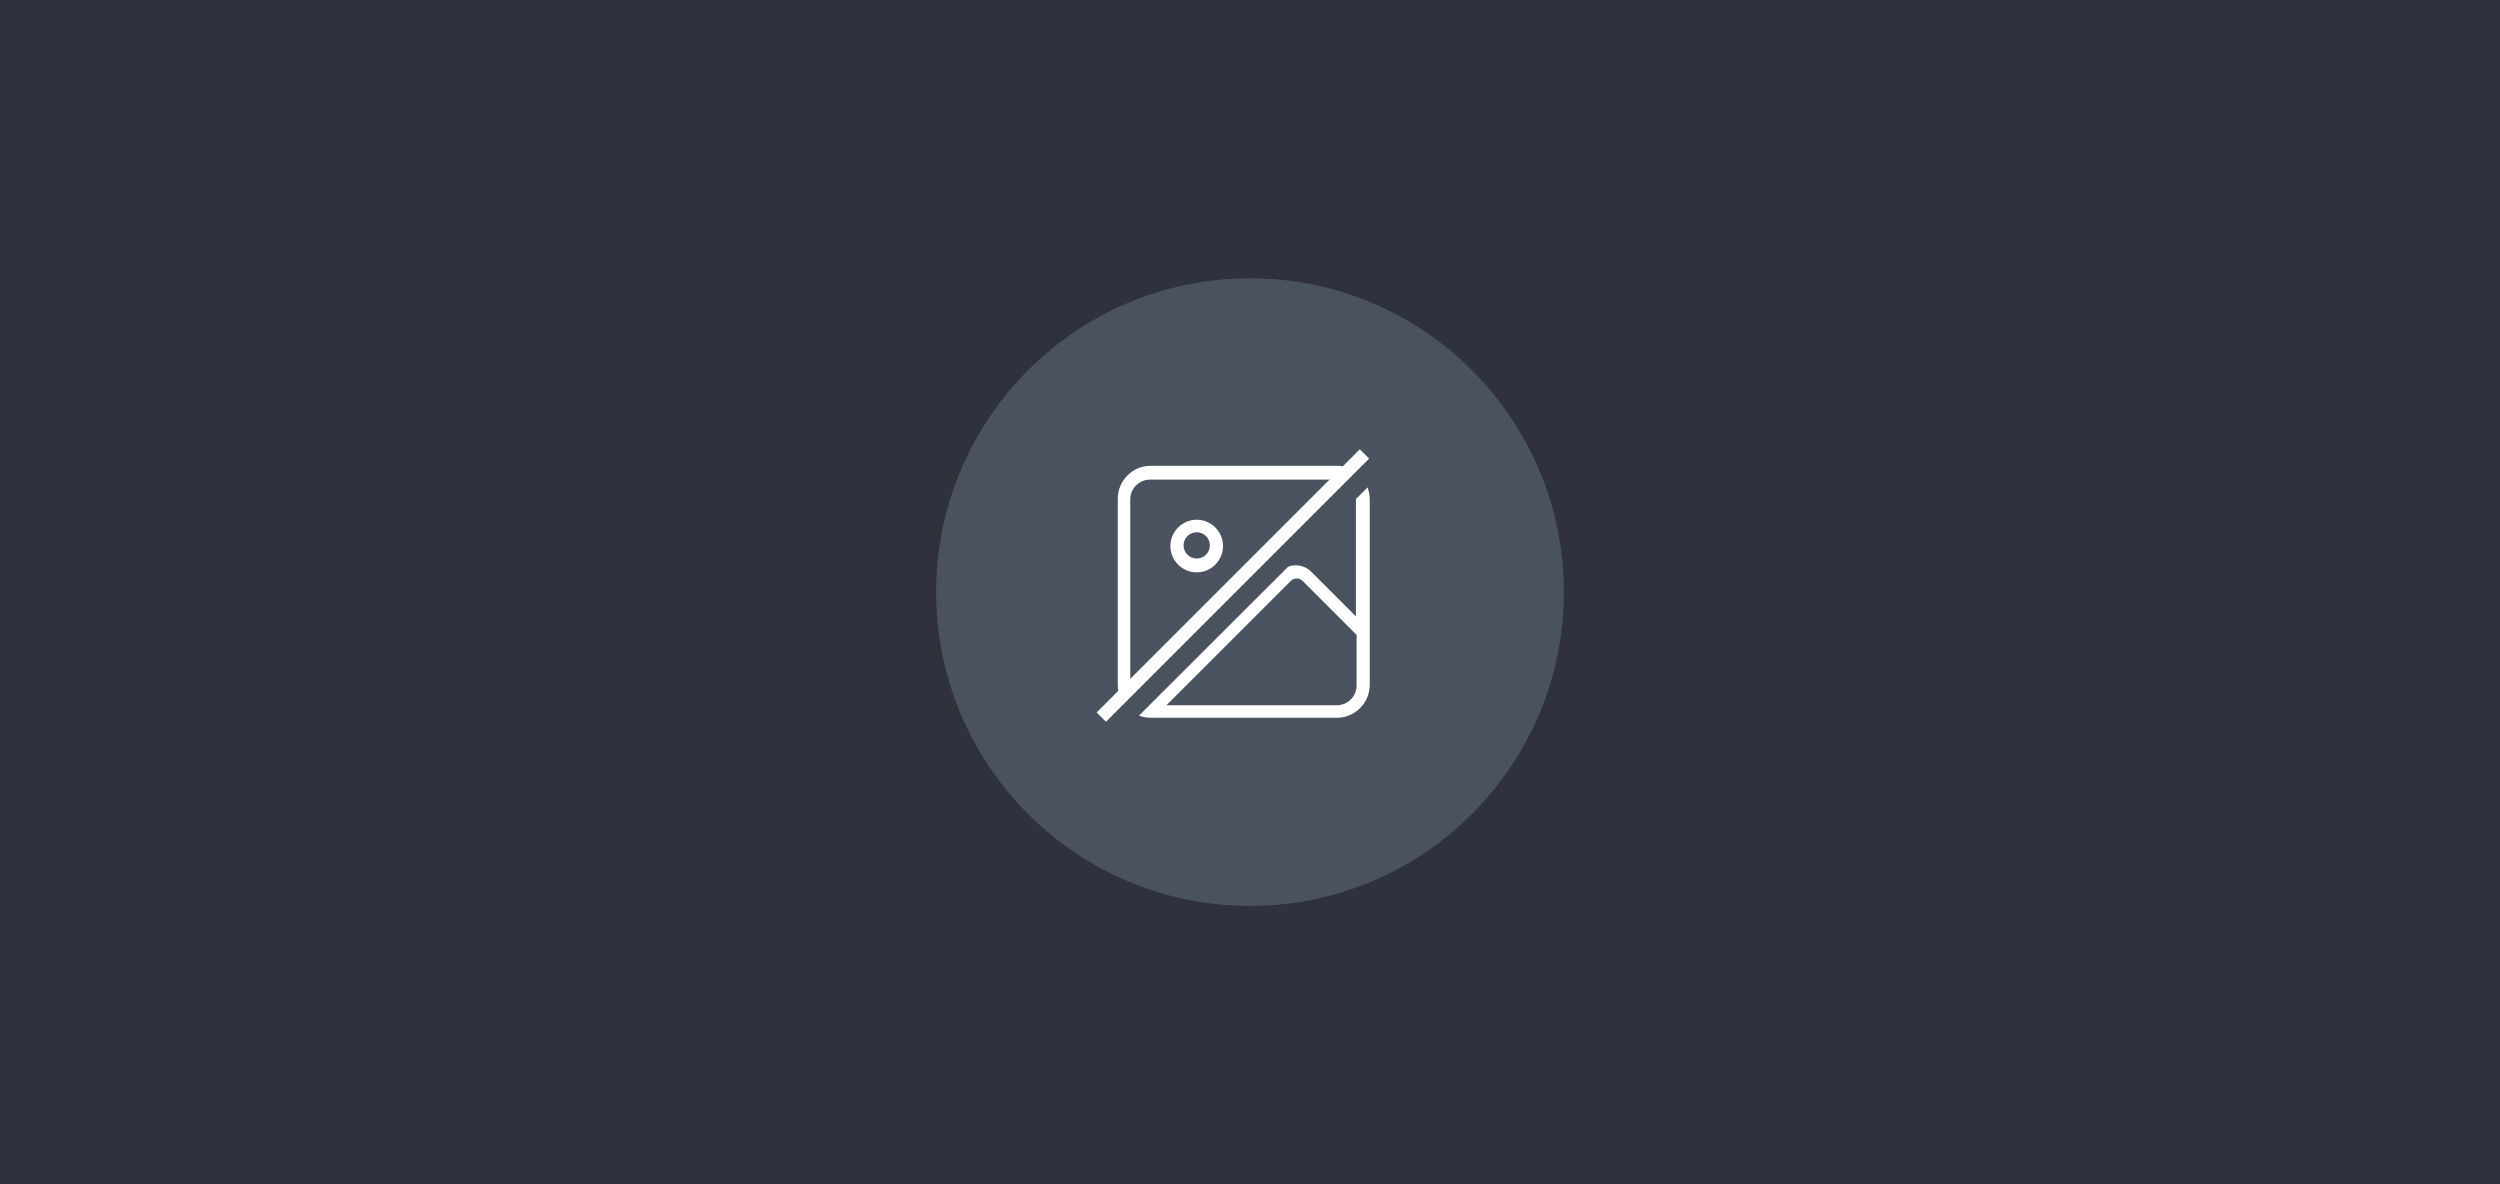 <?xml version="1.0" encoding="utf-8"?>
<!-- Generator: Adobe Illustrator 25.3.1, SVG Export Plug-In . SVG Version: 6.00 Build 0)  -->
<svg version="1.1" id="Calque_1" xmlns="http://www.w3.org/2000/svg" xmlns:xlink="http://www.w3.org/1999/xlink" x="0px" y="0px"
	 viewBox="0 0 380 180" style="enable-background:new 0 0 380 180;" xml:space="preserve">
<style type="text/css">
	.st0{fill:#2F323C;}
	.st1{fill:#4A5260;}
	.st2{fill:#FFFFFF;}
	.st3{fill:none;stroke:#FFFFFF;stroke-width:2;stroke-miterlimit:10;}
</style>
<rect class="st0" width="380" height="180"/>
<circle class="st1" cx="190" cy="90" r="47.7"/>
<g>
	<path class="st2" d="M203.2,70.8h-28.3c-2.8,0-5,2.3-5,5v28.3c0,2.8,2.3,5,5,5h28.3c2.8,0,5-2.3,5-5V75.9
		C208.2,73.1,205.9,70.8,203.2,70.8z M171.8,104.2V75.9c0-1.7,1.4-3,3-3h28.3c1.7,0,3,1.4,3,3v17.8l-6.8-6.8c-1.3-1.3-3.4-1.3-4.7,0
		l-20.3,20.3C173,107,171.8,105.7,171.8,104.2z M203.2,107.2h-25.9l18.9-18.9c0.5-0.5,1.3-0.5,1.8,0l8.2,8.2v7.7
		C206.2,105.9,204.8,107.2,203.2,107.2z"/>
	<path class="st2" d="M181.9,87c2.2,0,4-1.8,4-4s-1.8-4-4-4s-4,1.8-4,4S179.7,87,181.9,87z M181.9,80.9c1.1,0,2,0.9,2,2
		c0,1.1-0.9,2-2,2c-1.1,0-2-0.9-2-2C179.9,81.8,180.8,80.9,181.9,80.9z"/>
</g>
<rect x="161.2" y="88.8" transform="matrix(0.708 -0.707 0.707 0.708 -8.417 160.26)" class="st1" width="56.5" height="3"/>
<line class="st3" x1="167.4" y1="109" x2="207.4" y2="69"/>
</svg>
